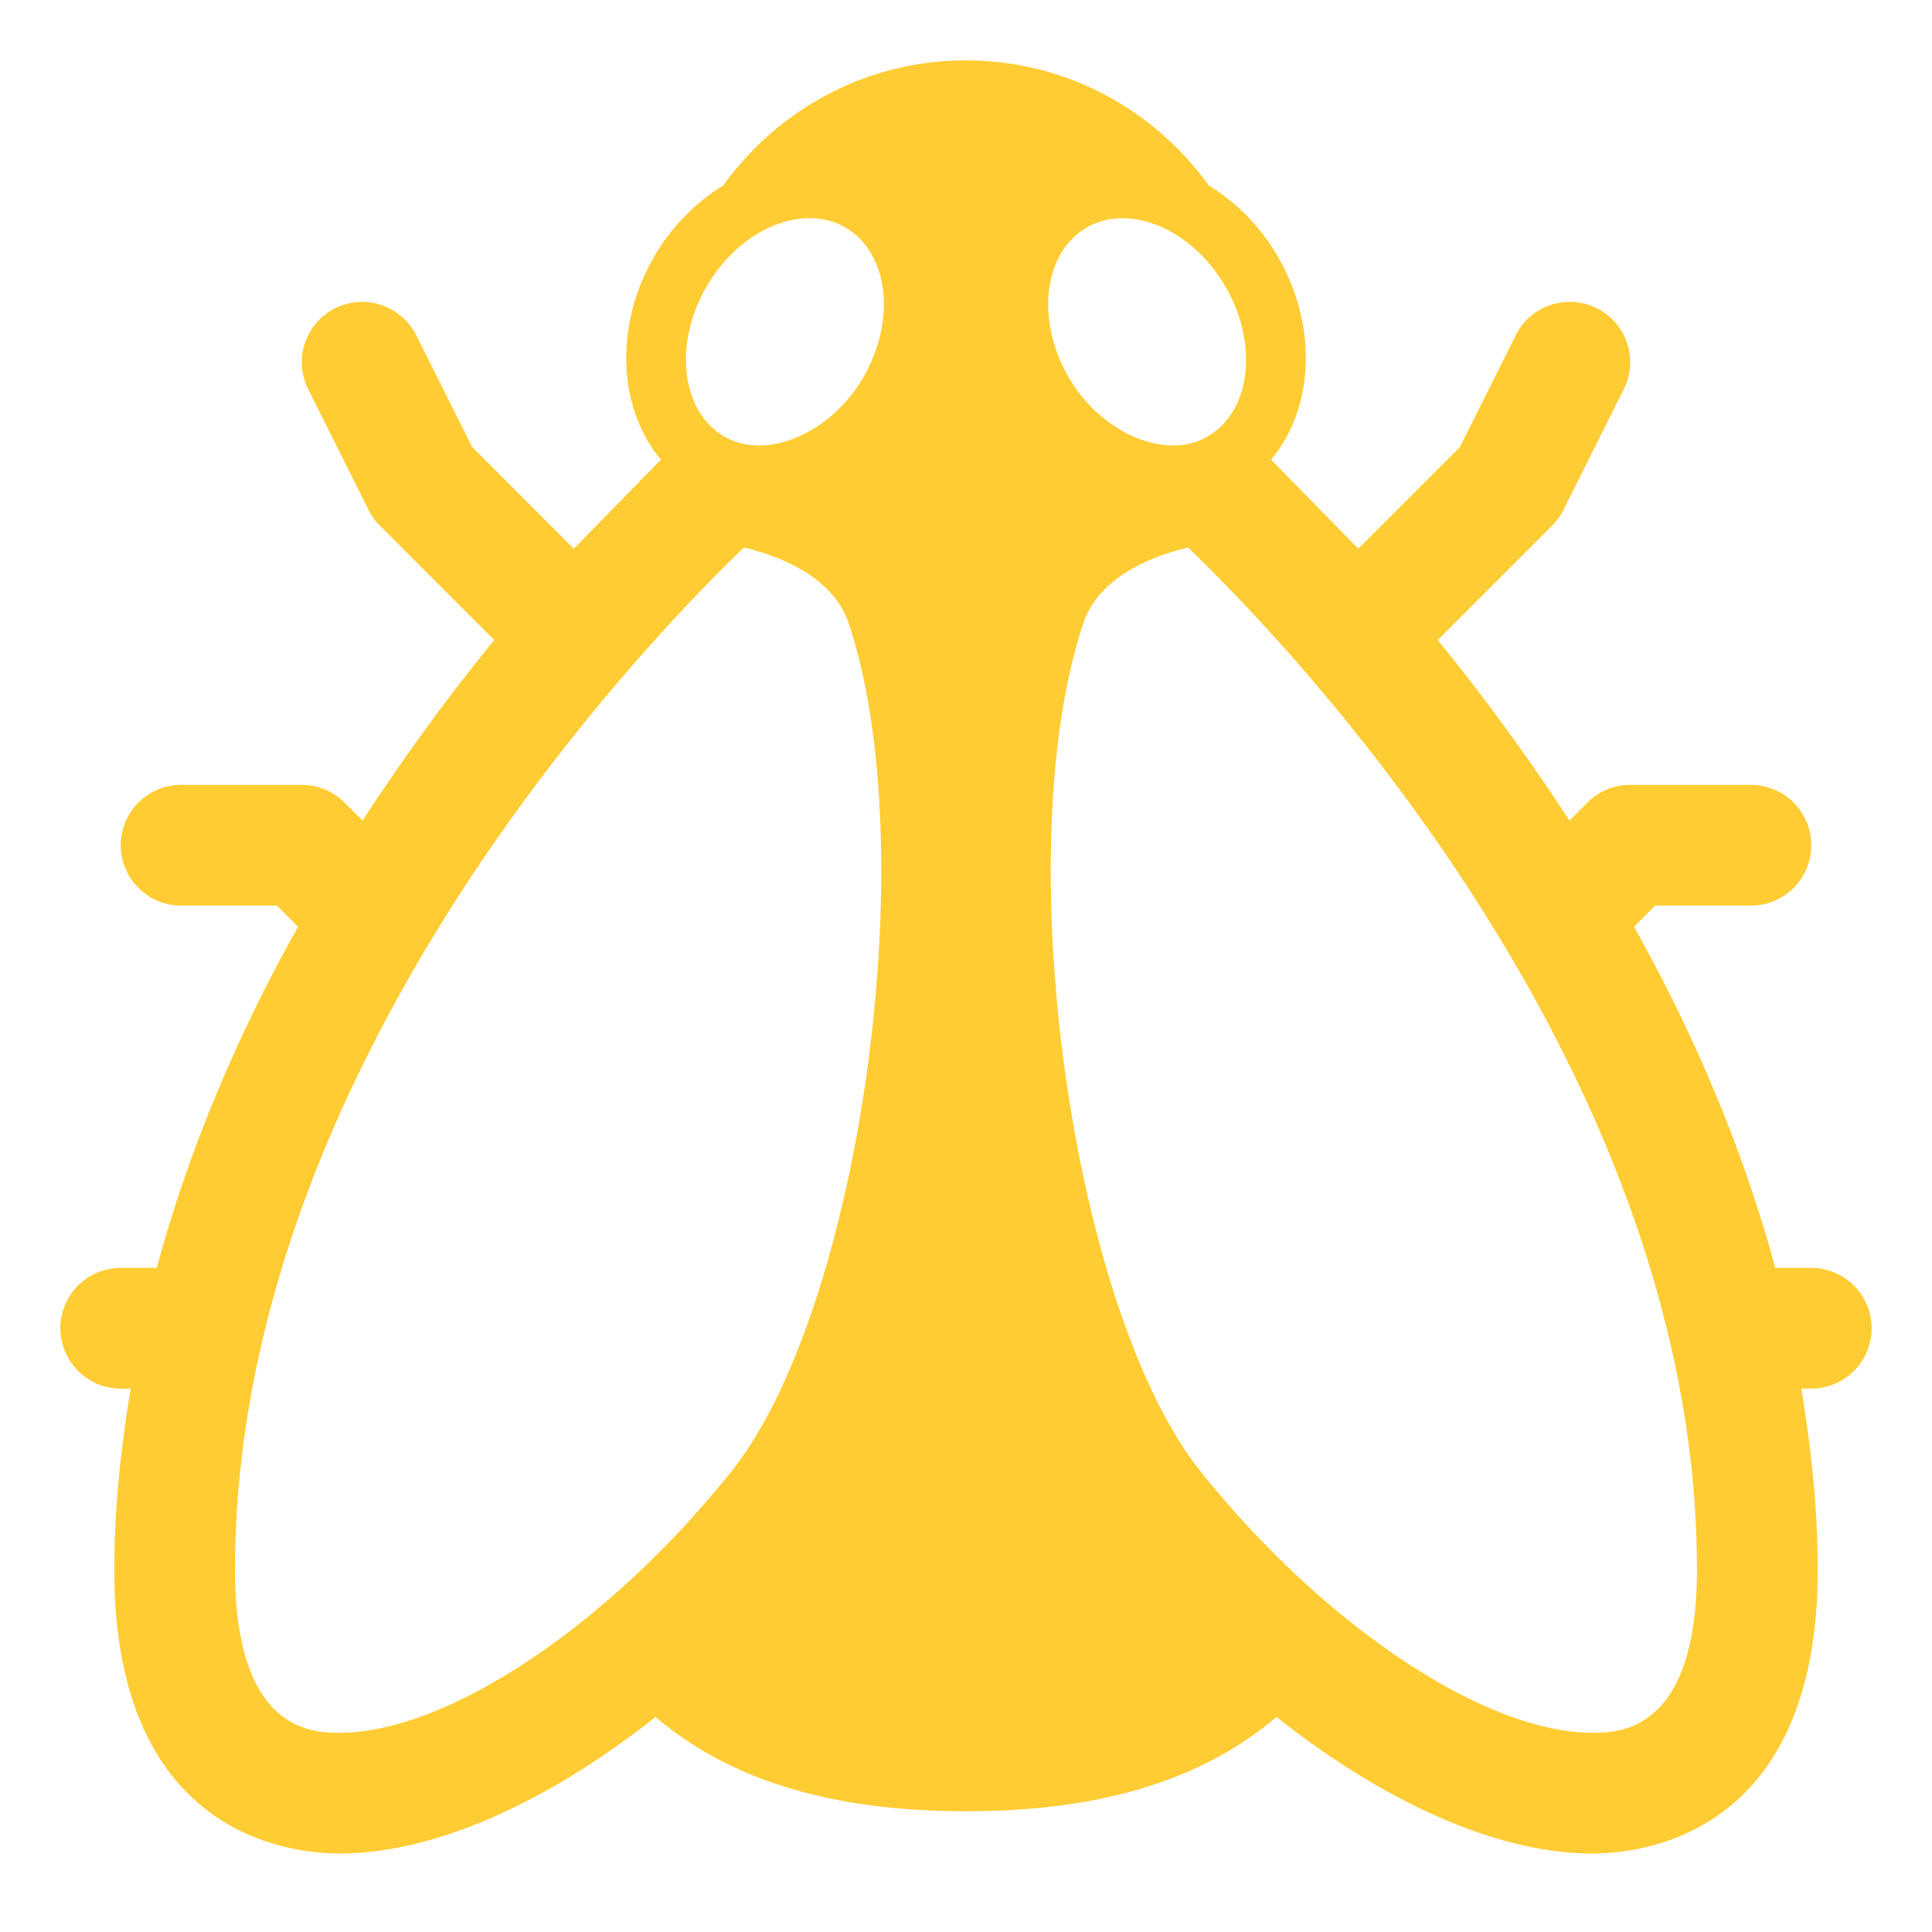 <svg xmlns="http://www.w3.org/2000/svg" width="80" height="80" viewBox="0 0 32 32" xmlns:v="https://vecta.io/nano"><path fill="#fc3" d="M31 22a1 1 0 0 0-1-1h-.596c-.556-2.054-1.39-3.956-2.34-5.65l.35-.35H29a1 1 0 1 0 0-2h-2c-.265 0-.52.105-.707.293l-.298.298a34.98 34.98 0 0 0-2.182-2.99l1.894-1.894a1.03 1.03 0 0 0 .188-.26l1-2a1 1 0 0 0-.447-1.342c-.495-.245-1.095-.046-1.342.447l-.927 1.854-1.682 1.682-1.444-1.475c.702-.837.788-2.195.112-3.364-.291-.503-.695-.901-1.145-1.179C19.117 1.82 17.662 1 16 1s-3.117.82-4.02 2.071a3.38 3.38 0 0 0-1.145 1.179c-.676 1.17-.589 2.527.112 3.364L9.503 9.089 7.822 7.407l-.927-1.854c-.248-.493-.847-.693-1.342-.448a1 1 0 0 0-.448 1.342l1 2a.98.98 0 0 0 .188.26l1.894 1.894c-.701.855-1.45 1.868-2.182 2.99l-.298-.298C5.52 13.105 5.265 13 5 13H3a1 1 0 1 0 0 2h1.586l.35.35c-.95 1.694-1.783 3.596-2.34 5.65H2a1 1 0 1 0 0 2h.165c-.162.977-.272 1.973-.272 3 0 4.361 2.858 4.7 3.734 4.7 1.565 0 3.436-.841 5.231-2.262C12.061 29.461 13.719 30 16 30s3.939-.539 5.142-1.562c1.795 1.421 3.666 2.262 5.231 2.262.876 0 3.734-.339 3.734-4.7 0-1.027-.11-2.023-.272-3H30a1 1 0 0 0 1-1zm-18.888 2.375C10.075 26.922 7.408 28.7 5.627 28.7c-.429 0-1.734 0-1.734-2.7 0-8.341 6.81-15.376 8.429-16.931.542.128 1.463.458 1.733 1.249 1.258 3.746.204 11.367-1.943 14.057zM14.299 6.25c-.533.922-1.6 1.385-2.299.982-.716-.414-.851-1.527-.299-2.482.398-.689 1.069-1.136 1.709-1.136a1.17 1.17 0 0 1 .59.153c.716.415.851 1.528.299 2.483zM18 3.768a1.16 1.16 0 0 1 .59-.153c.64 0 1.311.446 1.709 1.136.552.954.417 2.067-.299 2.481-.699.402-1.766-.061-2.299-.982-.552-.955-.417-2.068.299-2.482zM26.373 28.7c-1.781 0-4.448-1.778-6.485-4.325-2.147-2.69-3.201-10.311-1.943-14.057.27-.791 1.192-1.121 1.733-1.249 1.619 1.555 8.429 8.59 8.429 16.931 0 2.7-1.305 2.7-1.734 2.7z"/></svg>
